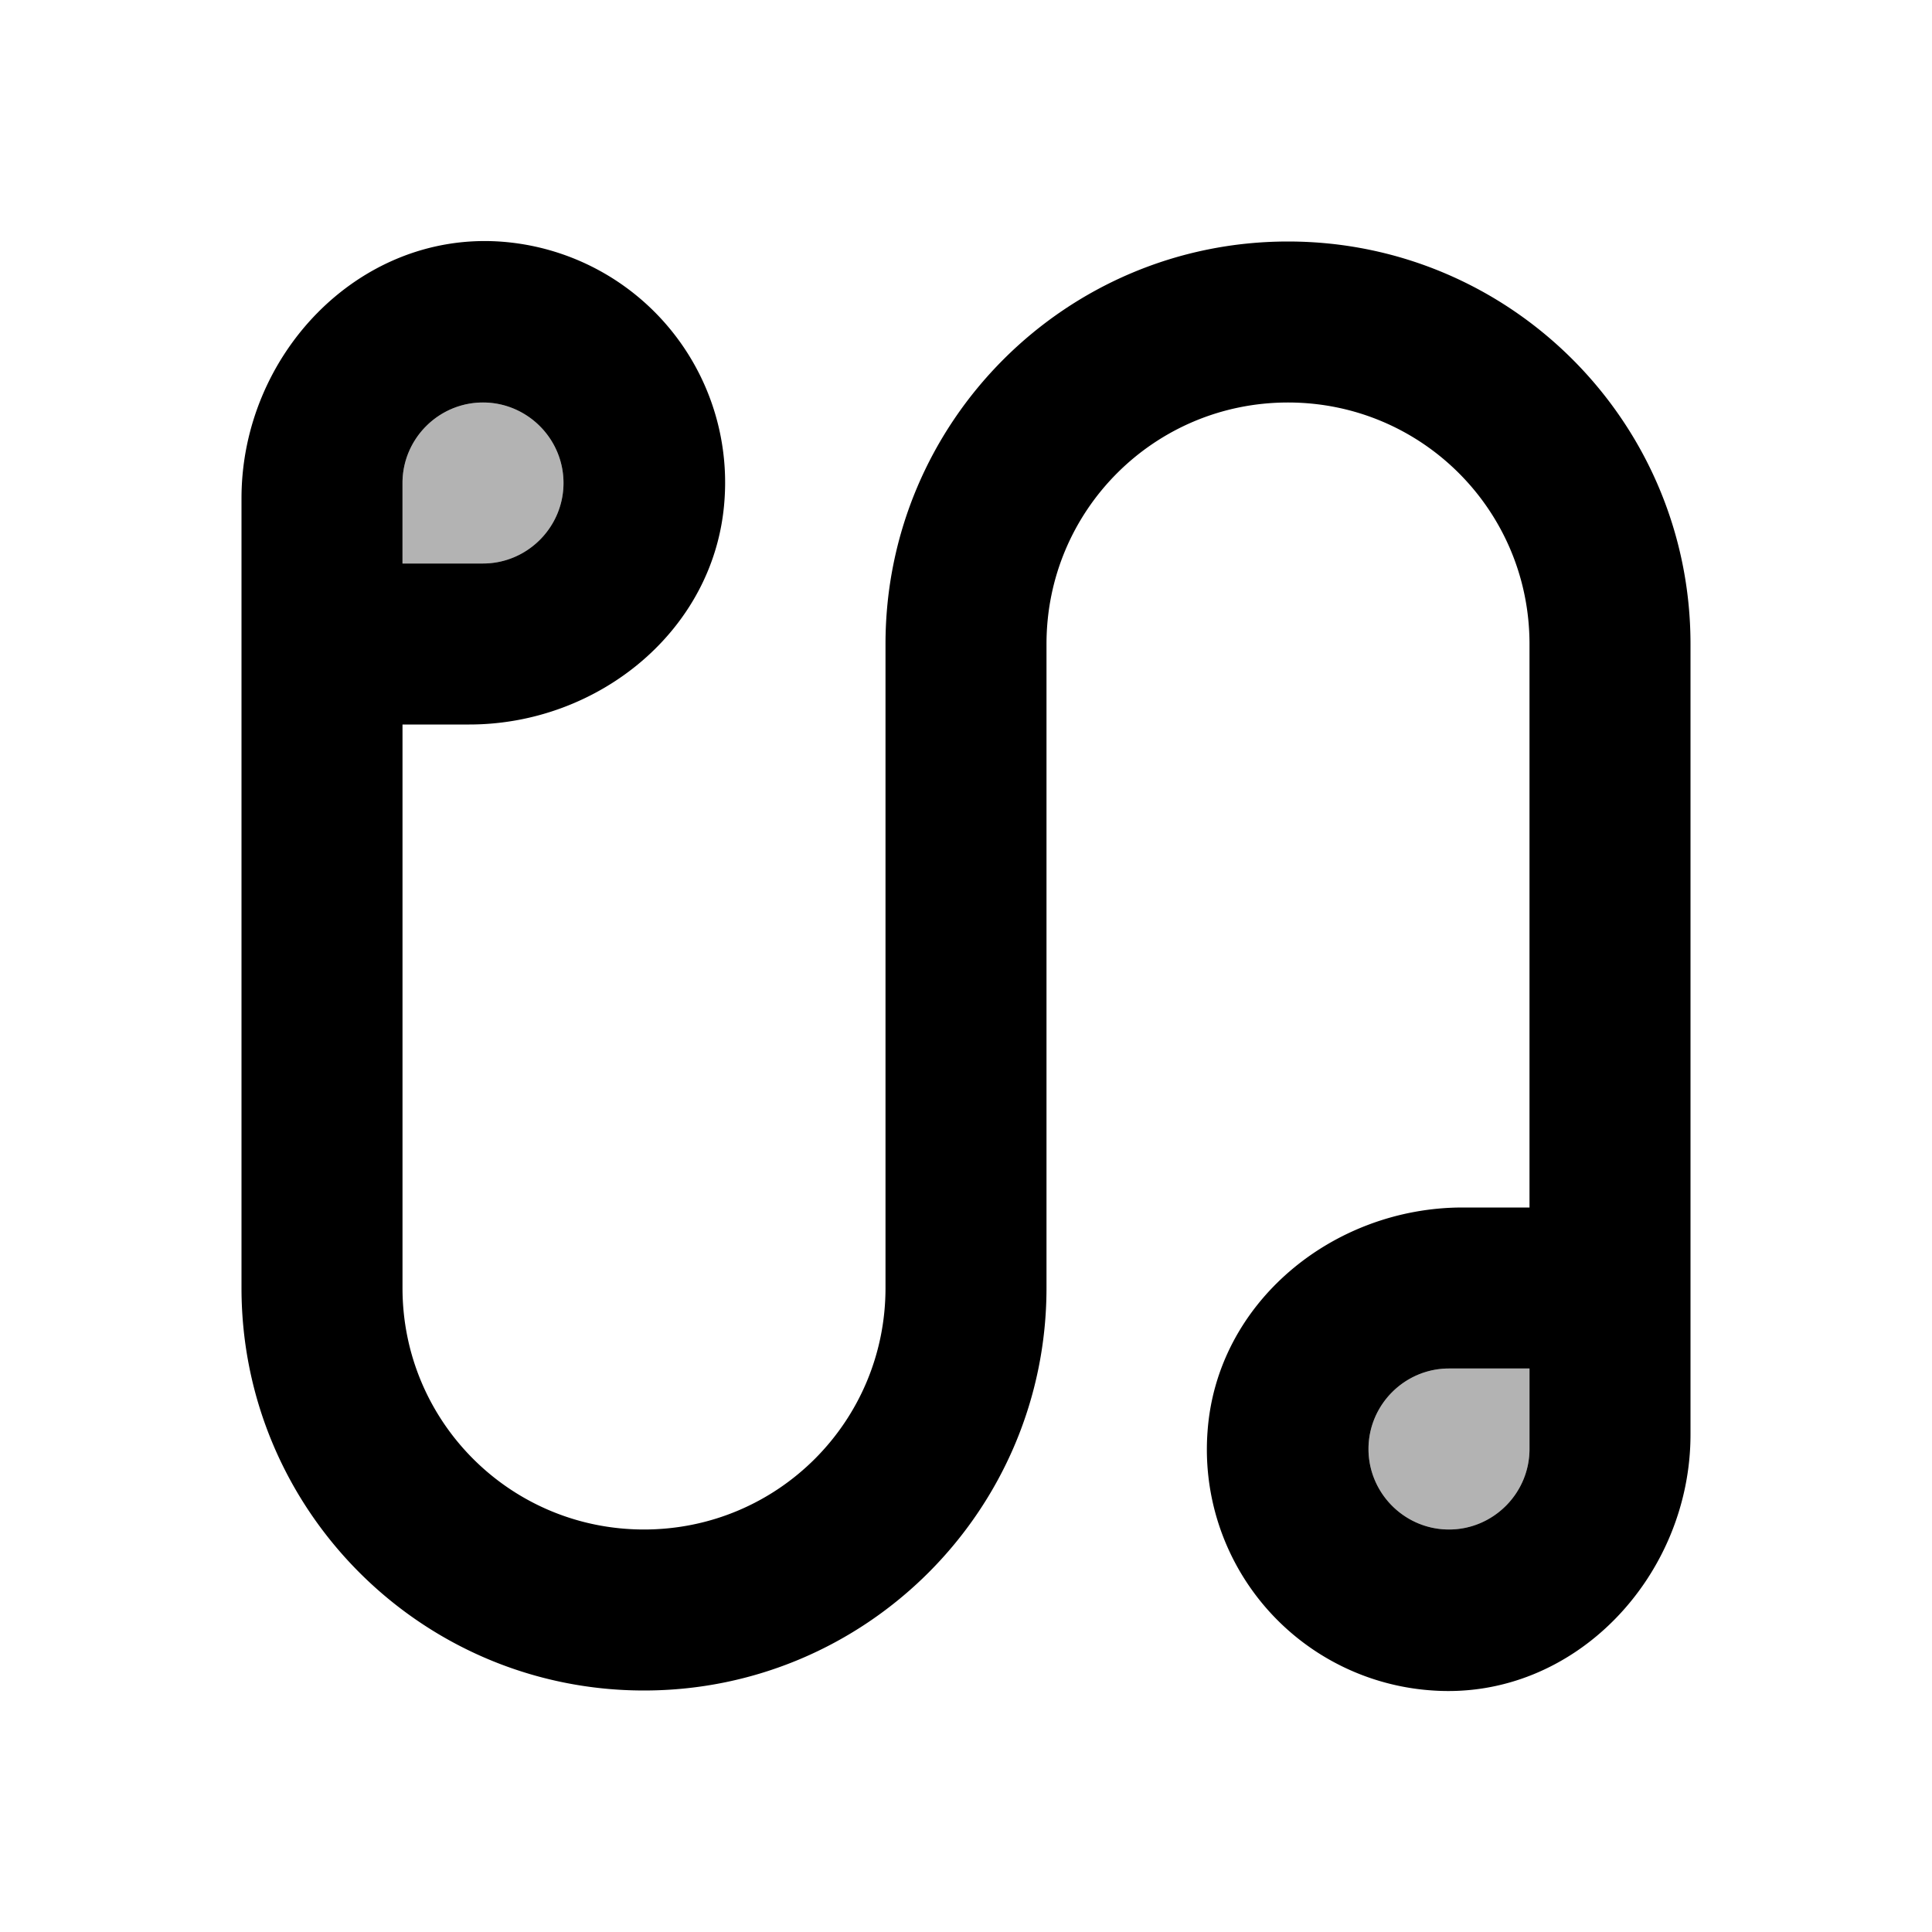 <svg xmlns="http://www.w3.org/2000/svg" xmlns:xlink="http://www.w3.org/1999/xlink" aria-hidden="true" role="img" class="iconify iconify--ic" width="1em" height="1em" preserveAspectRatio="xMidYMid meet" viewBox="0 0 24 24"><path fill="currentColor" d="M7 6c0-.55-.45-1-1-1s-1 .45-1 1v1h1c.55 0 1-.45 1-1zm10 12c0 .55.45 1 1 1s1-.45 1-1v-1h-1c-.55 0-1 .45-1 1z" opacity=".3"></path><path fill="currentColor" d="M16 3c-2.76 0-5 2.24-5 5v8c0 1.66-1.34 3-3 3s-3-1.34-3-3V9h.83C7.44 9 8.89 7.82 9 6.21A3 3 0 0 0 6.2 3C4.44 2.89 3 4.42 3 6.19V16c0 2.76 2.24 5 5 5s5-2.24 5-5V8c0-1.66 1.34-3 3-3s3 1.34 3 3v7h-.83c-1.61 0-3.06 1.18-3.17 2.79A3 3 0 0 0 17.8 21c1.76.12 3.2-1.42 3.2-3.18V8c0-2.76-2.24-5-5-5zM5 6c0-.55.45-1 1-1s1 .45 1 1s-.45 1-1 1H5V6zm14 12c0 .55-.45 1-1 1s-1-.45-1-1s.45-1 1-1h1v1z"></path></svg>